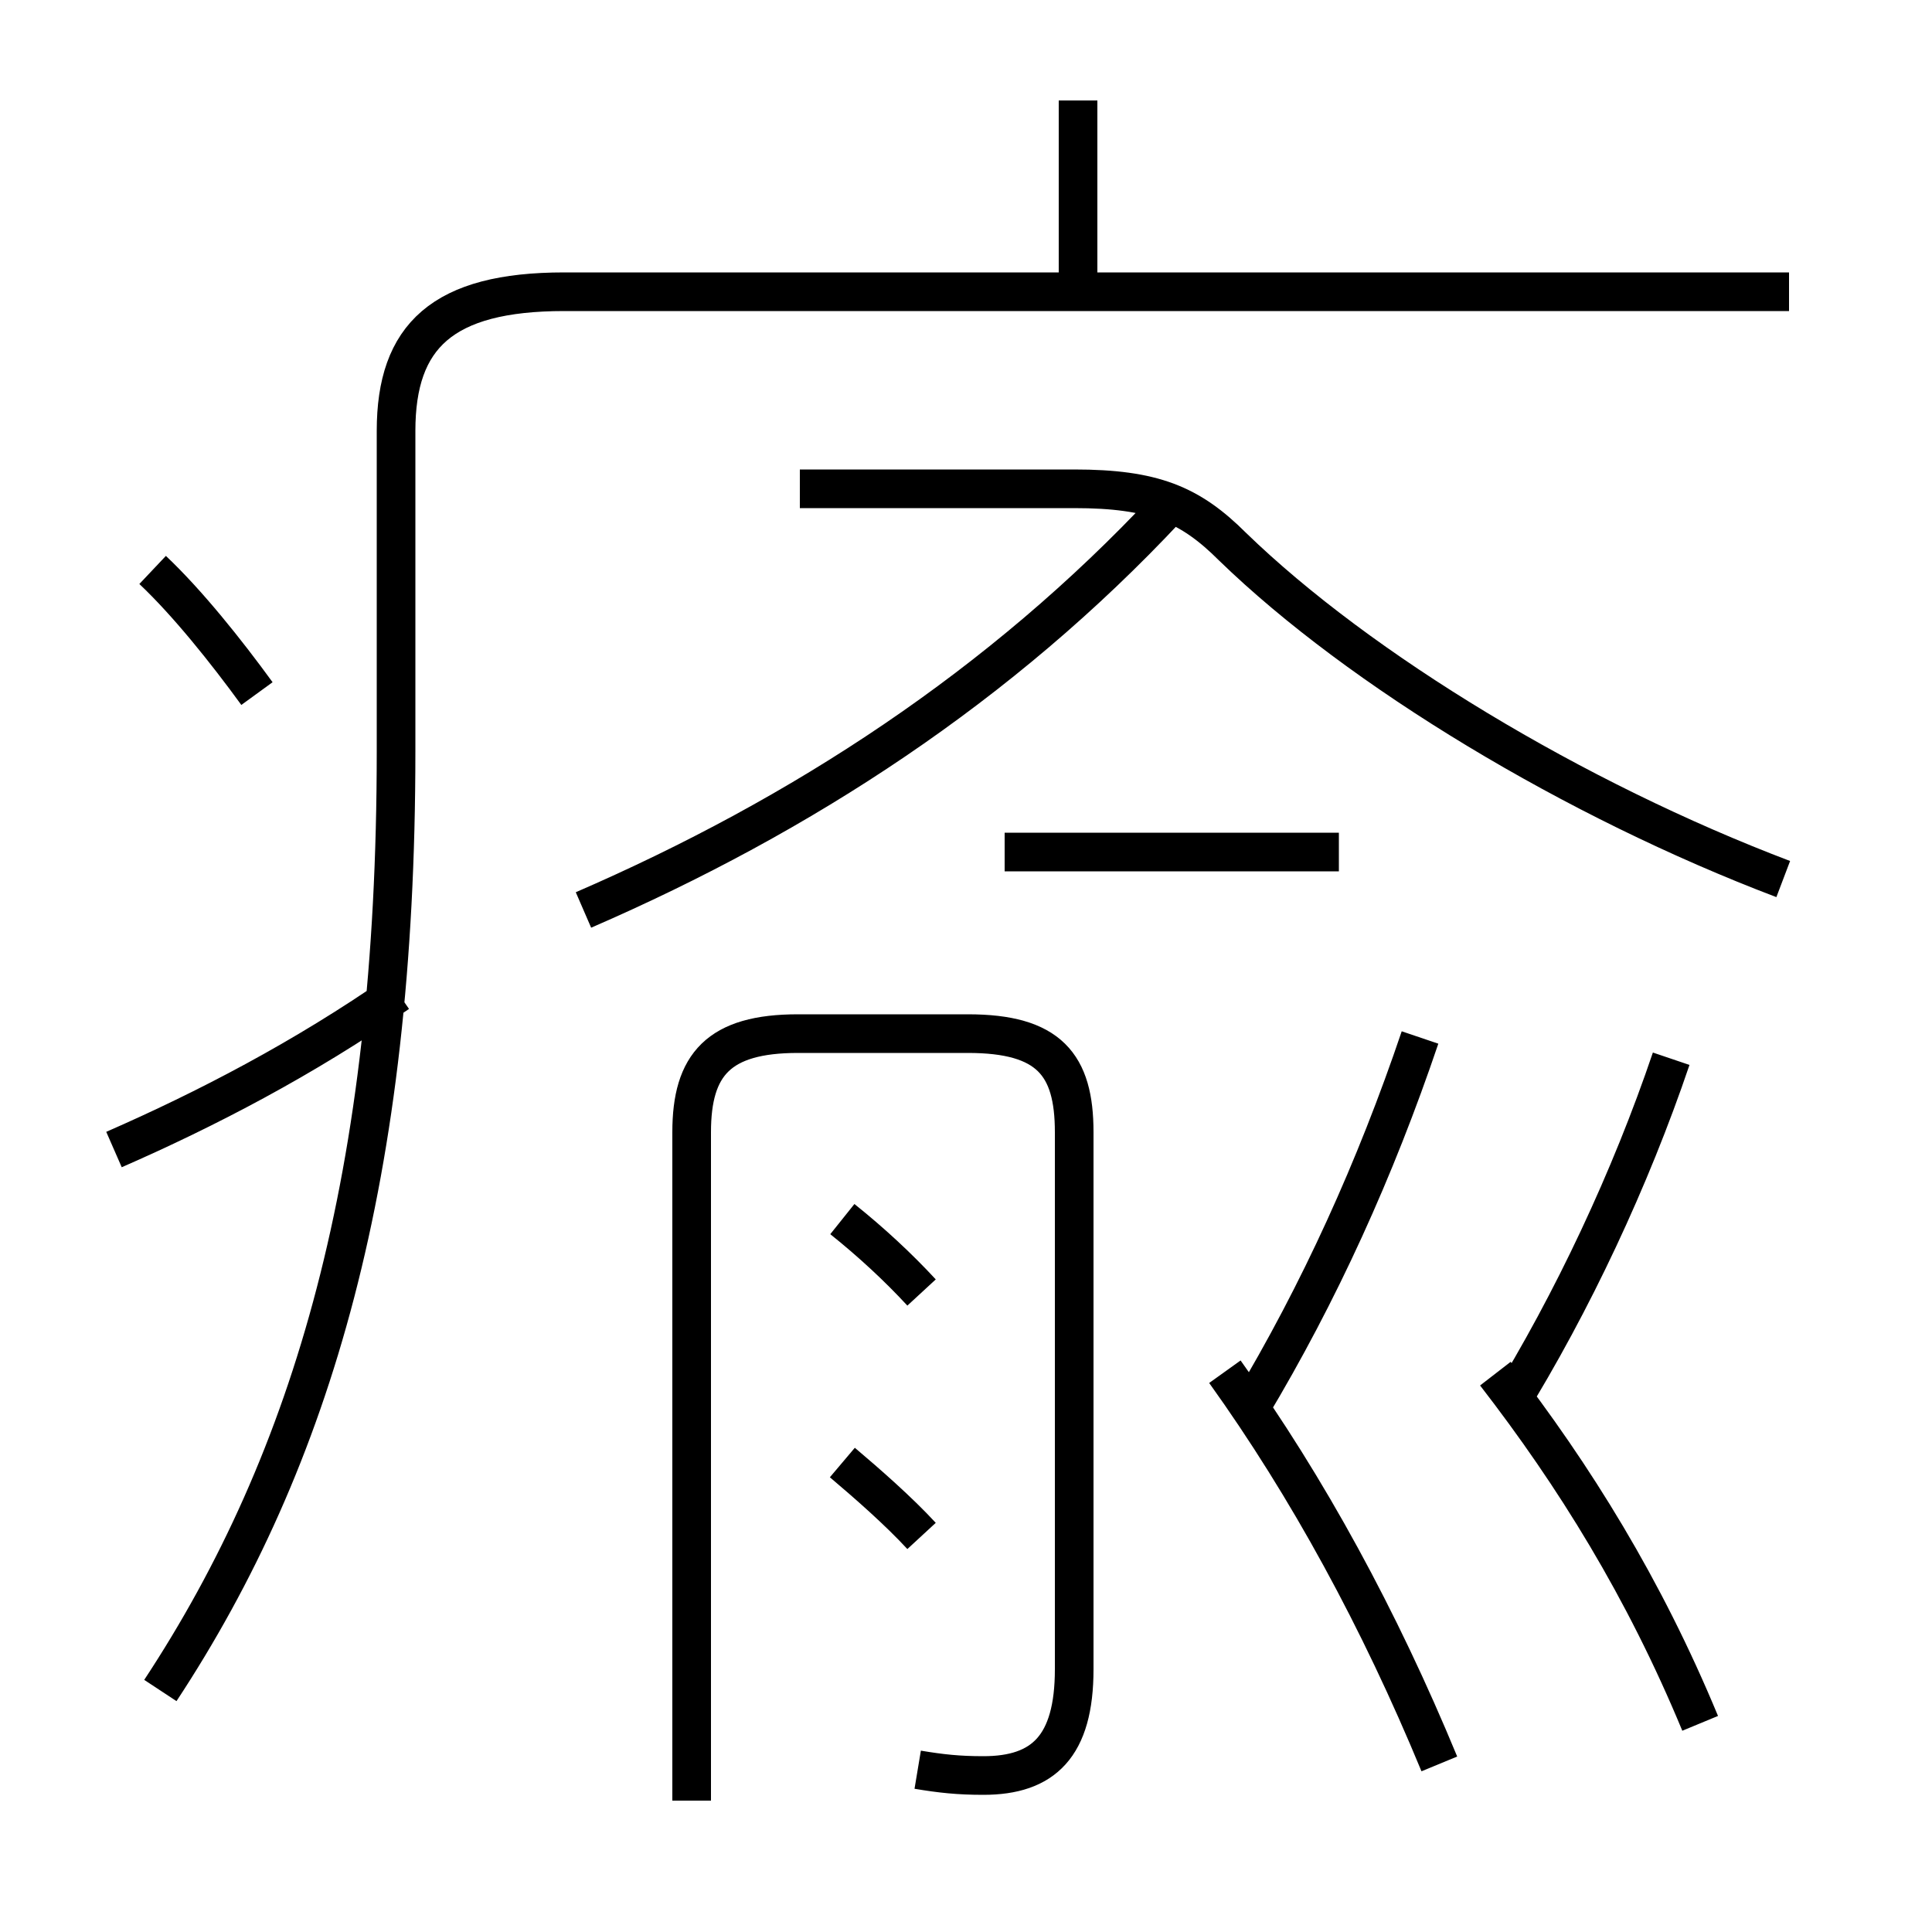 <?xml version='1.0' encoding='utf8'?>
<svg viewBox="0.0 -6.0 50.0 50.0" version="1.1" xmlns="http://www.w3.org/2000/svg">
<rect x="0.0" y="-6.0" width="50.0" height="50.0" fill="#808080" stroke="none"/>
<rect x="-1000" y="-1000" width="2000" height="2000" stroke="white" fill="white"/>
<g style="fill:white;stroke:#000000;  stroke-width:1">
<path d="M 4.15 -0.25 C 8.1 -6.25 10.25 -13.6 10.25 -24.55 L 10.25 -32.85 C 10.25 -35.3 11.45 -36.45 14.6 -36.45 L 46.3 -36.45 M 2.95 -14.25 C 5.35 -15.3 7.85 -16.6 10.3 -18.3 M 23.85 -4.25 C 23.25 -4.9 22.45 -5.6 21.8 -6.15 M 23.75 1.8 C 24.35 1.9 24.8 1.95 25.45 1.95 C 27.0 1.95 27.8 1.2 27.8 -0.8 L 27.8 -14.7 C 27.8 -16.45 27.15 -17.25 25.05 -17.25 L 20.65 -17.25 C 18.6 -17.25 17.9 -16.45 17.9 -14.7 L 17.9 2.6 M 6.65 -26.05 C 5.85 -27.15 4.85 -28.4 3.95 -29.25 M 23.85 -10.55 C 23.25 -11.2 22.55 -11.85 21.8 -12.45 M 37.25 1.65 C 35.7 -2.1 33.85 -5.5 31.7 -8.5 M 44.0 0.6 C 42.55 -2.9 40.75 -5.8 38.7 -8.45 M 15.1 -20.45 C 20.75 -22.9 25.9 -26.25 30.2 -30.85 M 32.35 -7.55 C 34.15 -10.55 35.6 -13.75 36.75 -17.15 M 34.65 -21.95 L 26.0 -21.95 M 39.0 -7.55 C 40.7 -10.3 42.2 -13.5 43.25 -16.6 M 46.15 -21.25 C 40.75 -23.3 35.2 -26.65 31.9 -29.85 C 30.8 -30.95 29.85 -31.35 27.8 -31.35 L 20.7 -31.35 M 27.9 -36.35 L 27.9 -41.4" transform="translate(0.0 38.0)" />
</g>
</svg>